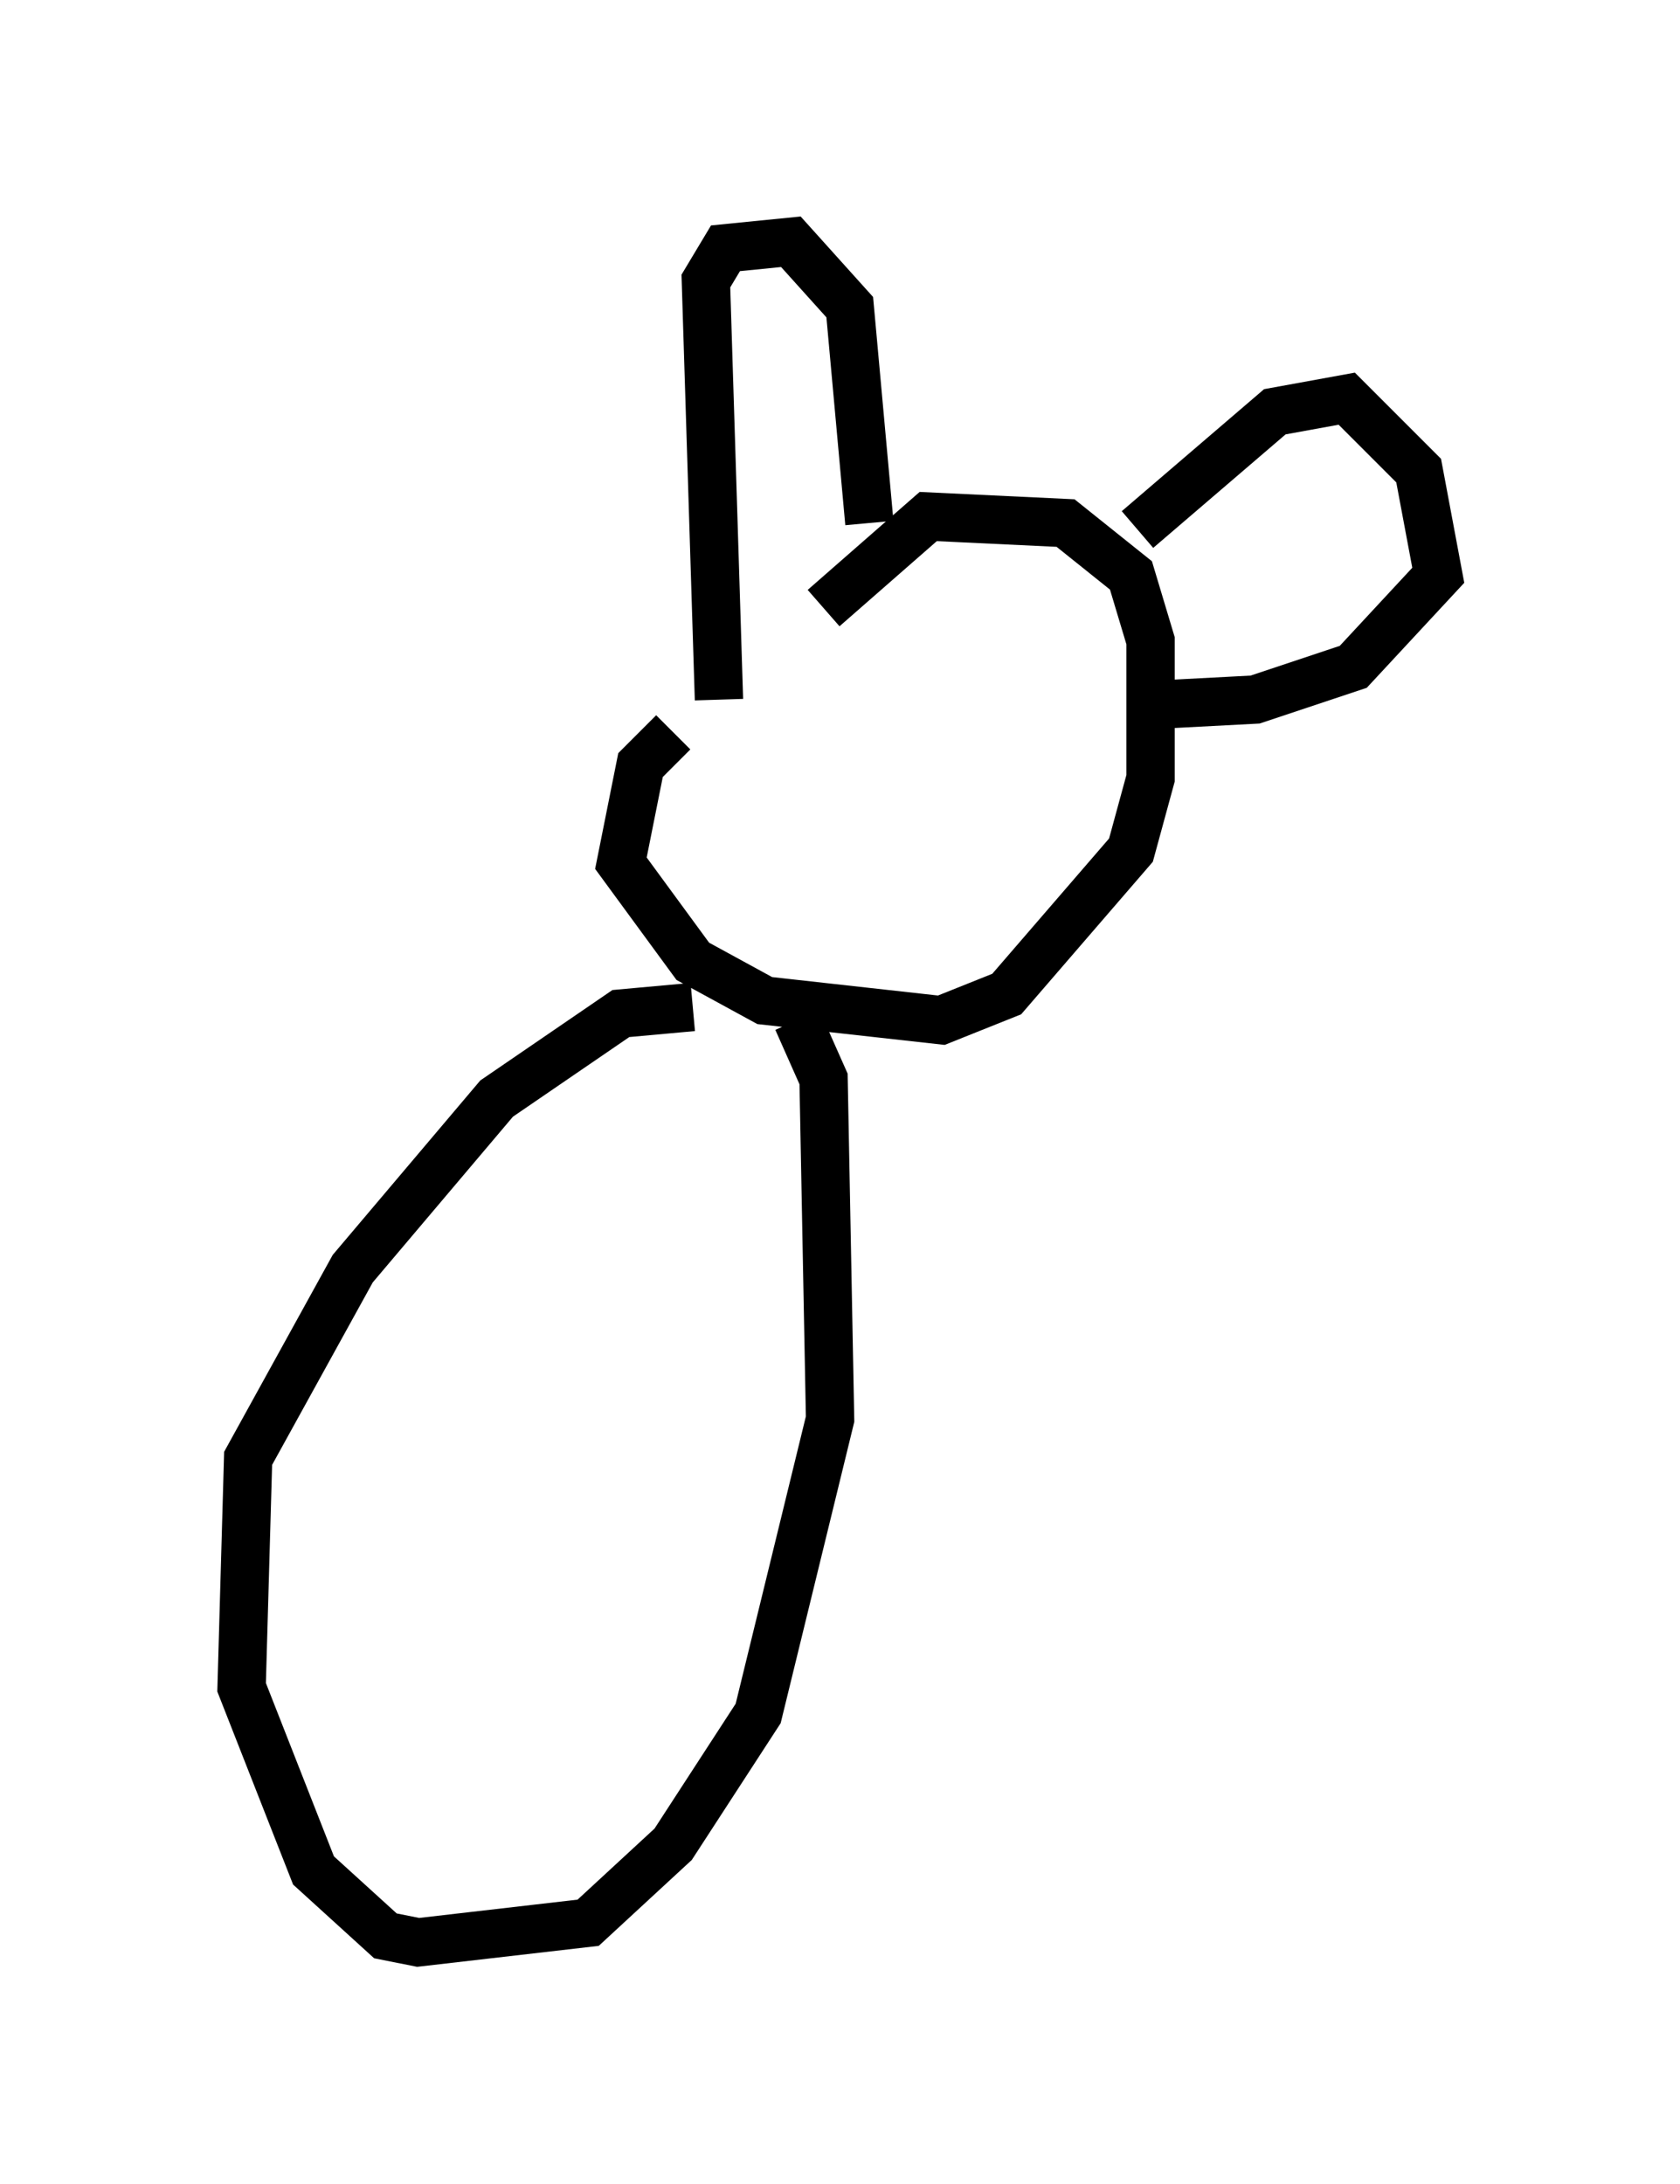 <?xml version="1.0" encoding="utf-8" ?>
<svg baseProfile="full" height="45.182" version="1.1" width="34.763" xmlns="http://www.w3.org/2000/svg" xmlns:ev="http://www.w3.org/2001/xml-events" xmlns:xlink="http://www.w3.org/1999/xlink"><defs /><rect fill="white" height="45.182" width="34.763" x="0" y="0" /><path d="M19.344, 11.36 m-5.413, 3.789 l-0.677, 0.677 -0.406, 2.03 l1.488, 2.03 1.488, 0.812 l3.654, 0.406 1.353, -0.541 l2.571, -2.977 0.406, -1.488 l0.0, -2.842 -0.406, -1.353 l-1.353, -1.083 -2.842, -0.135 l-2.165, 1.894 m-2.165, 1.894 l-0.271, -8.66 0.406, -0.677 l1.353, -0.135 1.218, 1.353 l0.406, 4.465 m5.548, 0.135 l2.842, -2.436 1.488, -0.271 l1.488, 1.488 0.406, 2.165 l-1.759, 1.894 -2.03, 0.677 l-2.571, 0.135 m-9.066, 6.225 l-1.488, 0.135 -2.571, 1.759 l-2.977, 3.518 -2.165, 3.924 l-0.135, 4.736 1.488, 3.789 l1.488, 1.353 0.677, 0.135 l3.518, -0.406 1.759, -1.624 l1.759, -2.706 1.488, -6.089 l-0.135, -7.036 -0.541, -1.218 " fill="none" stroke="black" stroke-width="1" /></svg>